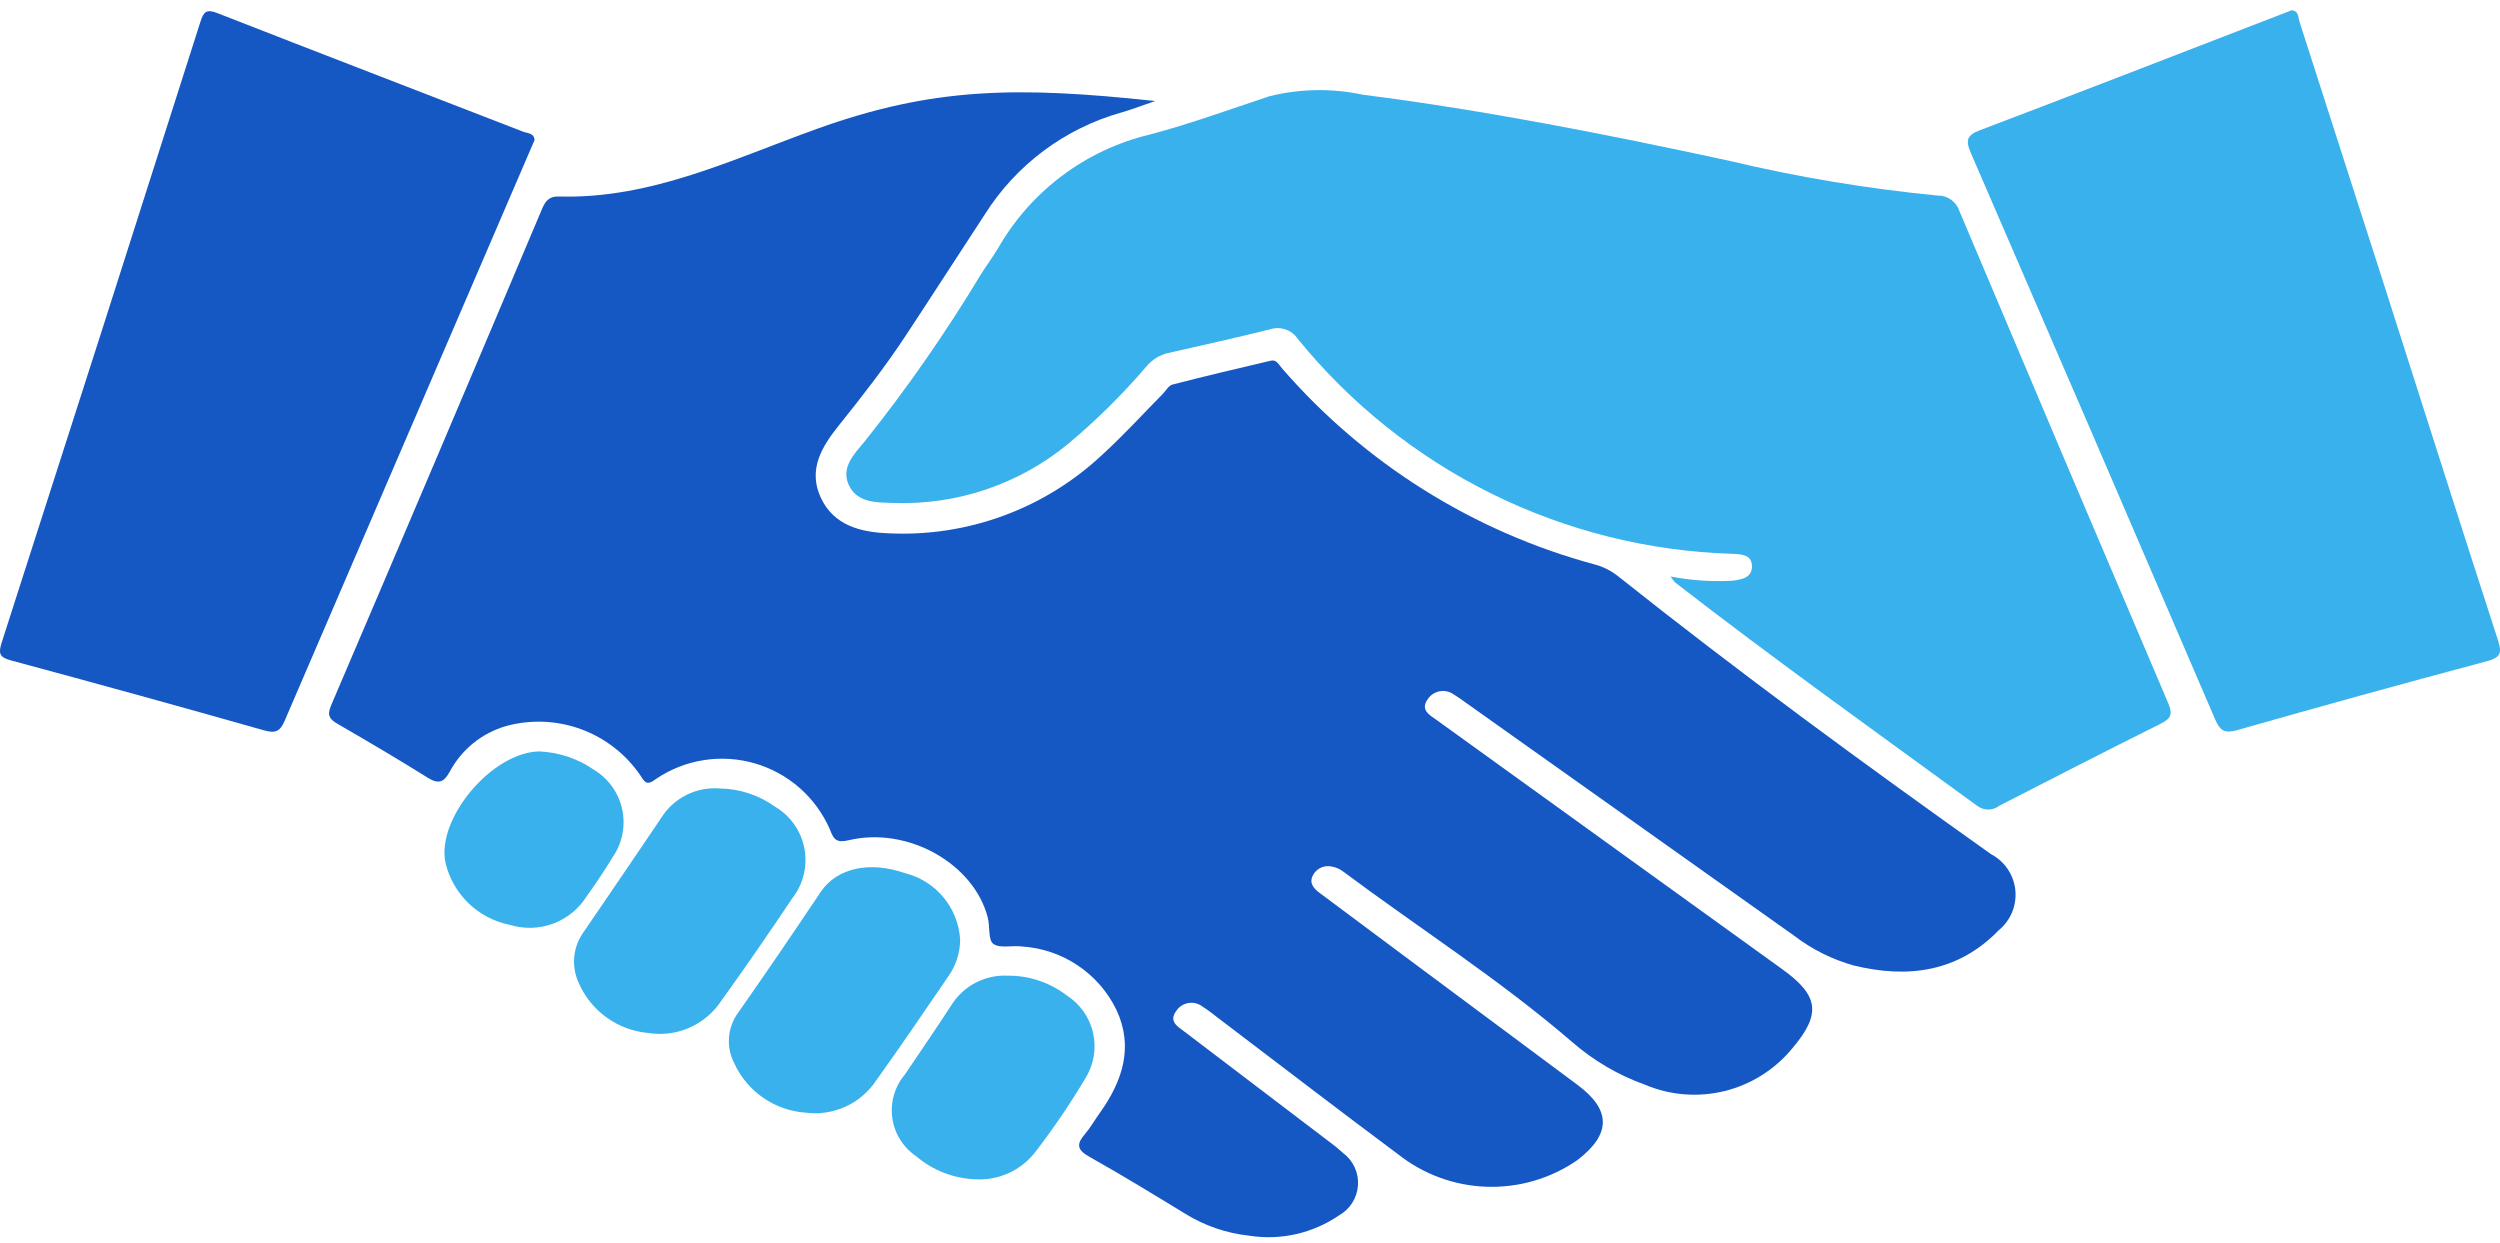 <svg width="183" height="91" viewBox="0 0 183 91" fill="none" xmlns="http://www.w3.org/2000/svg">
<path d="M84.557 7.397C83.552 7.739 82.847 8.017 82.116 8.225C77.961 9.387 74.386 12.051 72.085 15.7C70.145 18.659 68.233 21.637 66.284 24.59C64.779 26.87 63.103 29.023 61.393 31.155C60.163 32.69 59.128 34.373 60.08 36.423C61.031 38.473 62.996 38.954 65.008 39.036C67.893 39.182 70.778 38.741 73.488 37.739C76.197 36.737 78.675 35.195 80.771 33.206C82.28 31.827 83.659 30.307 85.099 28.851C85.339 28.608 85.541 28.222 85.826 28.149C88.217 27.532 90.622 26.965 93.026 26.401C93.438 26.304 93.609 26.688 93.822 26.938C99.865 33.919 107.859 38.931 116.775 41.331C117.348 41.485 117.884 41.75 118.355 42.111C127.269 49.201 136.457 55.926 145.742 62.523C146.232 62.78 146.651 63.154 146.962 63.613C147.272 64.072 147.465 64.6 147.522 65.151C147.578 65.702 147.498 66.258 147.288 66.77C147.077 67.283 146.743 67.735 146.316 68.087C143.348 71.15 139.669 71.648 135.686 70.671C134.121 70.234 132.655 69.503 131.363 68.517C123.333 62.812 115.3 57.11 107.265 51.412C106.994 51.205 106.712 51.013 106.42 50.837C106.271 50.729 106.103 50.653 105.924 50.612C105.745 50.572 105.559 50.569 105.379 50.603C105.199 50.637 105.028 50.707 104.876 50.81C104.724 50.913 104.595 51.046 104.496 51.201C103.955 51.983 104.66 52.349 105.168 52.709C113.606 58.798 122.046 64.884 130.489 70.966C133.151 72.886 133.317 74.234 131.207 76.726C129.939 78.277 128.204 79.377 126.259 79.86C124.315 80.343 122.266 80.183 120.42 79.404C118.447 78.698 116.624 77.627 115.047 76.246C109.767 71.701 103.895 67.952 98.323 63.799C98.087 63.618 97.812 63.495 97.519 63.438C97.247 63.369 96.958 63.393 96.701 63.508C96.445 63.624 96.234 63.823 96.105 64.073C95.808 64.647 96.16 65.035 96.601 65.365C98.824 67.021 101.046 68.677 103.269 70.335C107.34 73.365 111.412 76.394 115.485 79.422C117.957 81.266 117.937 83.033 115.445 84.934C113.496 86.274 111.169 86.953 108.806 86.87C106.443 86.788 104.169 85.949 102.318 84.476C97.904 81.192 93.544 77.835 89.16 74.511C88.787 74.224 88.421 73.929 88.023 73.682C87.878 73.57 87.711 73.488 87.533 73.443C87.354 73.398 87.169 73.391 86.987 73.422C86.806 73.453 86.633 73.521 86.48 73.622C86.326 73.723 86.195 73.855 86.096 74.01C85.53 74.778 86.225 75.158 86.724 75.533C90.253 78.221 93.784 80.906 97.318 83.586C97.665 83.834 97.996 84.105 98.308 84.396C98.673 84.667 98.965 85.025 99.157 85.438C99.349 85.852 99.434 86.306 99.405 86.76C99.376 87.215 99.234 87.655 98.991 88.04C98.749 88.425 98.413 88.744 98.016 88.966C96.092 90.285 93.735 90.816 91.431 90.451C89.772 90.272 88.173 89.723 86.754 88.843C84.426 87.422 82.096 85.999 79.72 84.663C78.838 84.166 78.789 83.75 79.404 83.032C79.819 82.55 80.135 81.984 80.507 81.463C82.168 79.143 83.001 76.637 81.717 73.908C81.076 72.595 80.099 71.476 78.885 70.663C77.671 69.851 76.263 69.375 74.805 69.283C74.096 69.186 73.197 69.443 72.711 69.09C72.323 68.803 72.474 67.836 72.31 67.188C71.312 63.235 66.468 60.484 62.155 61.499C61.272 61.707 61.038 61.508 60.747 60.712C60.242 59.553 59.488 58.519 58.539 57.683C57.589 56.848 56.467 56.232 55.253 55.879C54.038 55.526 52.761 55.445 51.512 55.642C50.262 55.838 49.072 56.307 48.024 57.016C47.342 57.54 47.21 57.273 46.855 56.729C45.797 55.192 44.287 54.021 42.535 53.378C40.782 52.736 38.874 52.652 37.072 53.14C36.187 53.392 35.361 53.82 34.646 54.399C33.93 54.979 33.34 55.697 32.909 56.511C32.496 57.253 32.11 57.422 31.33 56.941C29.164 55.583 26.956 54.288 24.744 53.007C24.141 52.658 23.911 52.394 24.236 51.634C29.418 39.52 34.57 27.396 39.691 15.262C39.943 14.664 40.245 14.365 40.895 14.384C47.676 14.583 53.671 11.632 59.805 9.43C68.354 6.358 74.524 6.323 84.557 7.394" fill="#1558C4"/>
<path d="M122.291 42.2C123.775 42.487 125.288 42.591 126.797 42.509C127.515 42.428 128.276 42.279 128.243 41.41C128.211 40.582 127.453 40.572 126.786 40.539C120.667 40.352 114.66 38.849 109.174 36.133C103.688 33.416 98.852 29.551 94.993 24.799C94.778 24.481 94.466 24.242 94.104 24.116C93.742 23.991 93.349 23.986 92.983 24.102C90.501 24.718 88.006 25.282 85.51 25.839C84.887 25.983 84.329 26.328 83.922 26.821C82.173 28.864 80.257 30.759 78.194 32.486C74.6 35.447 70.044 36.987 65.39 36.815C64.161 36.781 62.741 36.815 62.134 35.505C61.538 34.224 62.524 33.235 63.282 32.328C66.398 28.427 69.251 24.324 71.824 20.046C72.234 19.397 72.699 18.781 73.088 18.12C74.273 16.062 75.866 14.268 77.769 12.846C79.671 11.424 81.844 10.405 84.153 9.852C87.116 9.067 90.009 8.013 92.921 7.045C95.167 6.487 97.51 6.45 99.772 6.935C108.787 8.083 117.694 9.852 126.573 11.768C131.594 12.964 136.69 13.815 141.827 14.315C142.181 14.306 142.529 14.413 142.818 14.618C143.107 14.823 143.322 15.116 143.43 15.453C148.503 27.474 153.599 39.485 158.719 51.485C159.083 52.346 158.862 52.623 158.114 52.999C154.182 54.955 150.278 56.967 146.369 58.968C146.138 59.151 145.854 59.252 145.559 59.257C145.265 59.262 144.978 59.169 144.741 58.994C137.341 53.591 129.876 48.264 122.625 42.641C122.501 42.508 122.389 42.364 122.291 42.21" fill="#38B1ED"/>
<path d="M167.745 0.752C168.263 0.784 168.219 1.249 168.319 1.582C170.329 7.831 172.339 14.082 174.349 20.334C177.181 29.184 179.99 38.043 182.858 46.883C183.18 47.873 182.979 48.15 181.997 48.411C175.903 50.038 169.822 51.717 163.754 53.447C162.846 53.706 162.505 53.489 162.148 52.659C156.214 38.829 150.254 25.01 144.267 11.2C143.887 10.324 143.93 9.908 144.92 9.537C152.296 6.738 159.647 3.88 167.004 1.039L167.745 0.752Z" fill="#38B1ED"/>
<path d="M39.127 10.262C39.019 10.507 38.916 10.74 38.815 10.98C32.816 24.905 26.824 38.832 20.837 52.763C20.491 53.569 20.142 53.691 19.319 53.459C13.173 51.717 7.017 50.016 0.85 48.355C0.049 48.14 -0.155 47.925 0.109 47.081C4.99 31.921 9.846 16.752 14.677 1.575C14.904 0.857 15.122 0.65 15.901 0.956C23.356 3.873 30.831 6.741 38.295 9.641C38.604 9.761 39.099 9.727 39.132 10.258" fill="#1558C4"/>
<path d="M52.659 57.714C54.118 57.732 55.537 58.196 56.725 59.043C57.281 59.37 57.76 59.812 58.132 60.339C58.504 60.865 58.759 61.465 58.88 62.099C59.002 62.732 58.987 63.384 58.836 64.011C58.686 64.638 58.403 65.226 58.008 65.735C56.301 68.282 54.563 70.813 52.77 73.298C52.194 74.156 51.383 74.831 50.433 75.241C49.484 75.651 48.437 75.778 47.417 75.609C46.326 75.508 45.282 75.116 44.394 74.474C43.506 73.832 42.806 72.964 42.368 71.96C42.085 71.356 41.971 70.687 42.038 70.024C42.104 69.361 42.348 68.728 42.744 68.192C44.635 65.409 46.542 62.638 48.417 59.844C48.864 59.138 49.495 58.566 50.242 58.191C50.989 57.816 51.824 57.652 52.658 57.715" fill="#38B1ED"/>
<path d="M70.282 68.757C70.283 69.702 69.997 70.626 69.461 71.404C67.705 73.971 65.961 76.546 64.149 79.071C63.594 79.917 62.81 80.588 61.89 81.008C60.969 81.428 59.948 81.579 58.946 81.444C57.831 81.362 56.759 80.981 55.843 80.341C54.926 79.701 54.199 78.826 53.737 77.808C53.443 77.233 53.313 76.587 53.362 75.942C53.411 75.297 53.637 74.679 54.016 74.155C56.067 71.223 58.085 68.27 60.071 65.296C61.285 63.487 63.732 63.038 66.218 63.907C67.324 64.176 68.315 64.793 69.046 65.666C69.777 66.538 70.21 67.622 70.282 68.759" fill="#38B1ED"/>
<path d="M71.457 86.326C69.841 86.281 68.289 85.683 67.061 84.633C66.589 84.314 66.19 83.9 65.889 83.416C65.588 82.933 65.393 82.392 65.315 81.828C65.237 81.264 65.279 80.691 65.439 80.144C65.597 79.597 65.87 79.091 66.238 78.656C67.373 76.954 68.549 75.276 69.654 73.553C70.09 72.864 70.702 72.302 71.427 71.928C72.151 71.553 72.963 71.377 73.777 71.42C75.328 71.407 76.838 71.912 78.07 72.856C78.56 73.166 78.984 73.57 79.318 74.045C79.652 74.52 79.89 75.056 80.016 75.622C80.143 76.189 80.157 76.775 80.057 77.347C79.957 77.918 79.746 78.465 79.435 78.955C78.321 80.822 77.098 82.622 75.771 84.344C75.263 84.996 74.606 85.516 73.855 85.861C73.104 86.206 72.281 86.366 71.456 86.328" fill="#38B1ED"/>
<path d="M39.523 55.006C40.952 55.078 42.332 55.549 43.506 56.366C44.028 56.686 44.478 57.11 44.829 57.61C45.181 58.111 45.427 58.678 45.551 59.277C45.675 59.876 45.676 60.494 45.553 61.094C45.43 61.693 45.186 62.261 44.836 62.762C44.236 63.744 43.597 64.703 42.928 65.633C42.35 66.544 41.49 67.24 40.478 67.613C39.466 67.987 38.36 68.017 37.329 67.699C36.188 67.475 35.136 66.927 34.299 66.12C33.462 65.313 32.875 64.282 32.609 63.15C31.925 59.923 36.036 55.021 39.526 55.002" fill="#38B1ED"/>
</svg>
